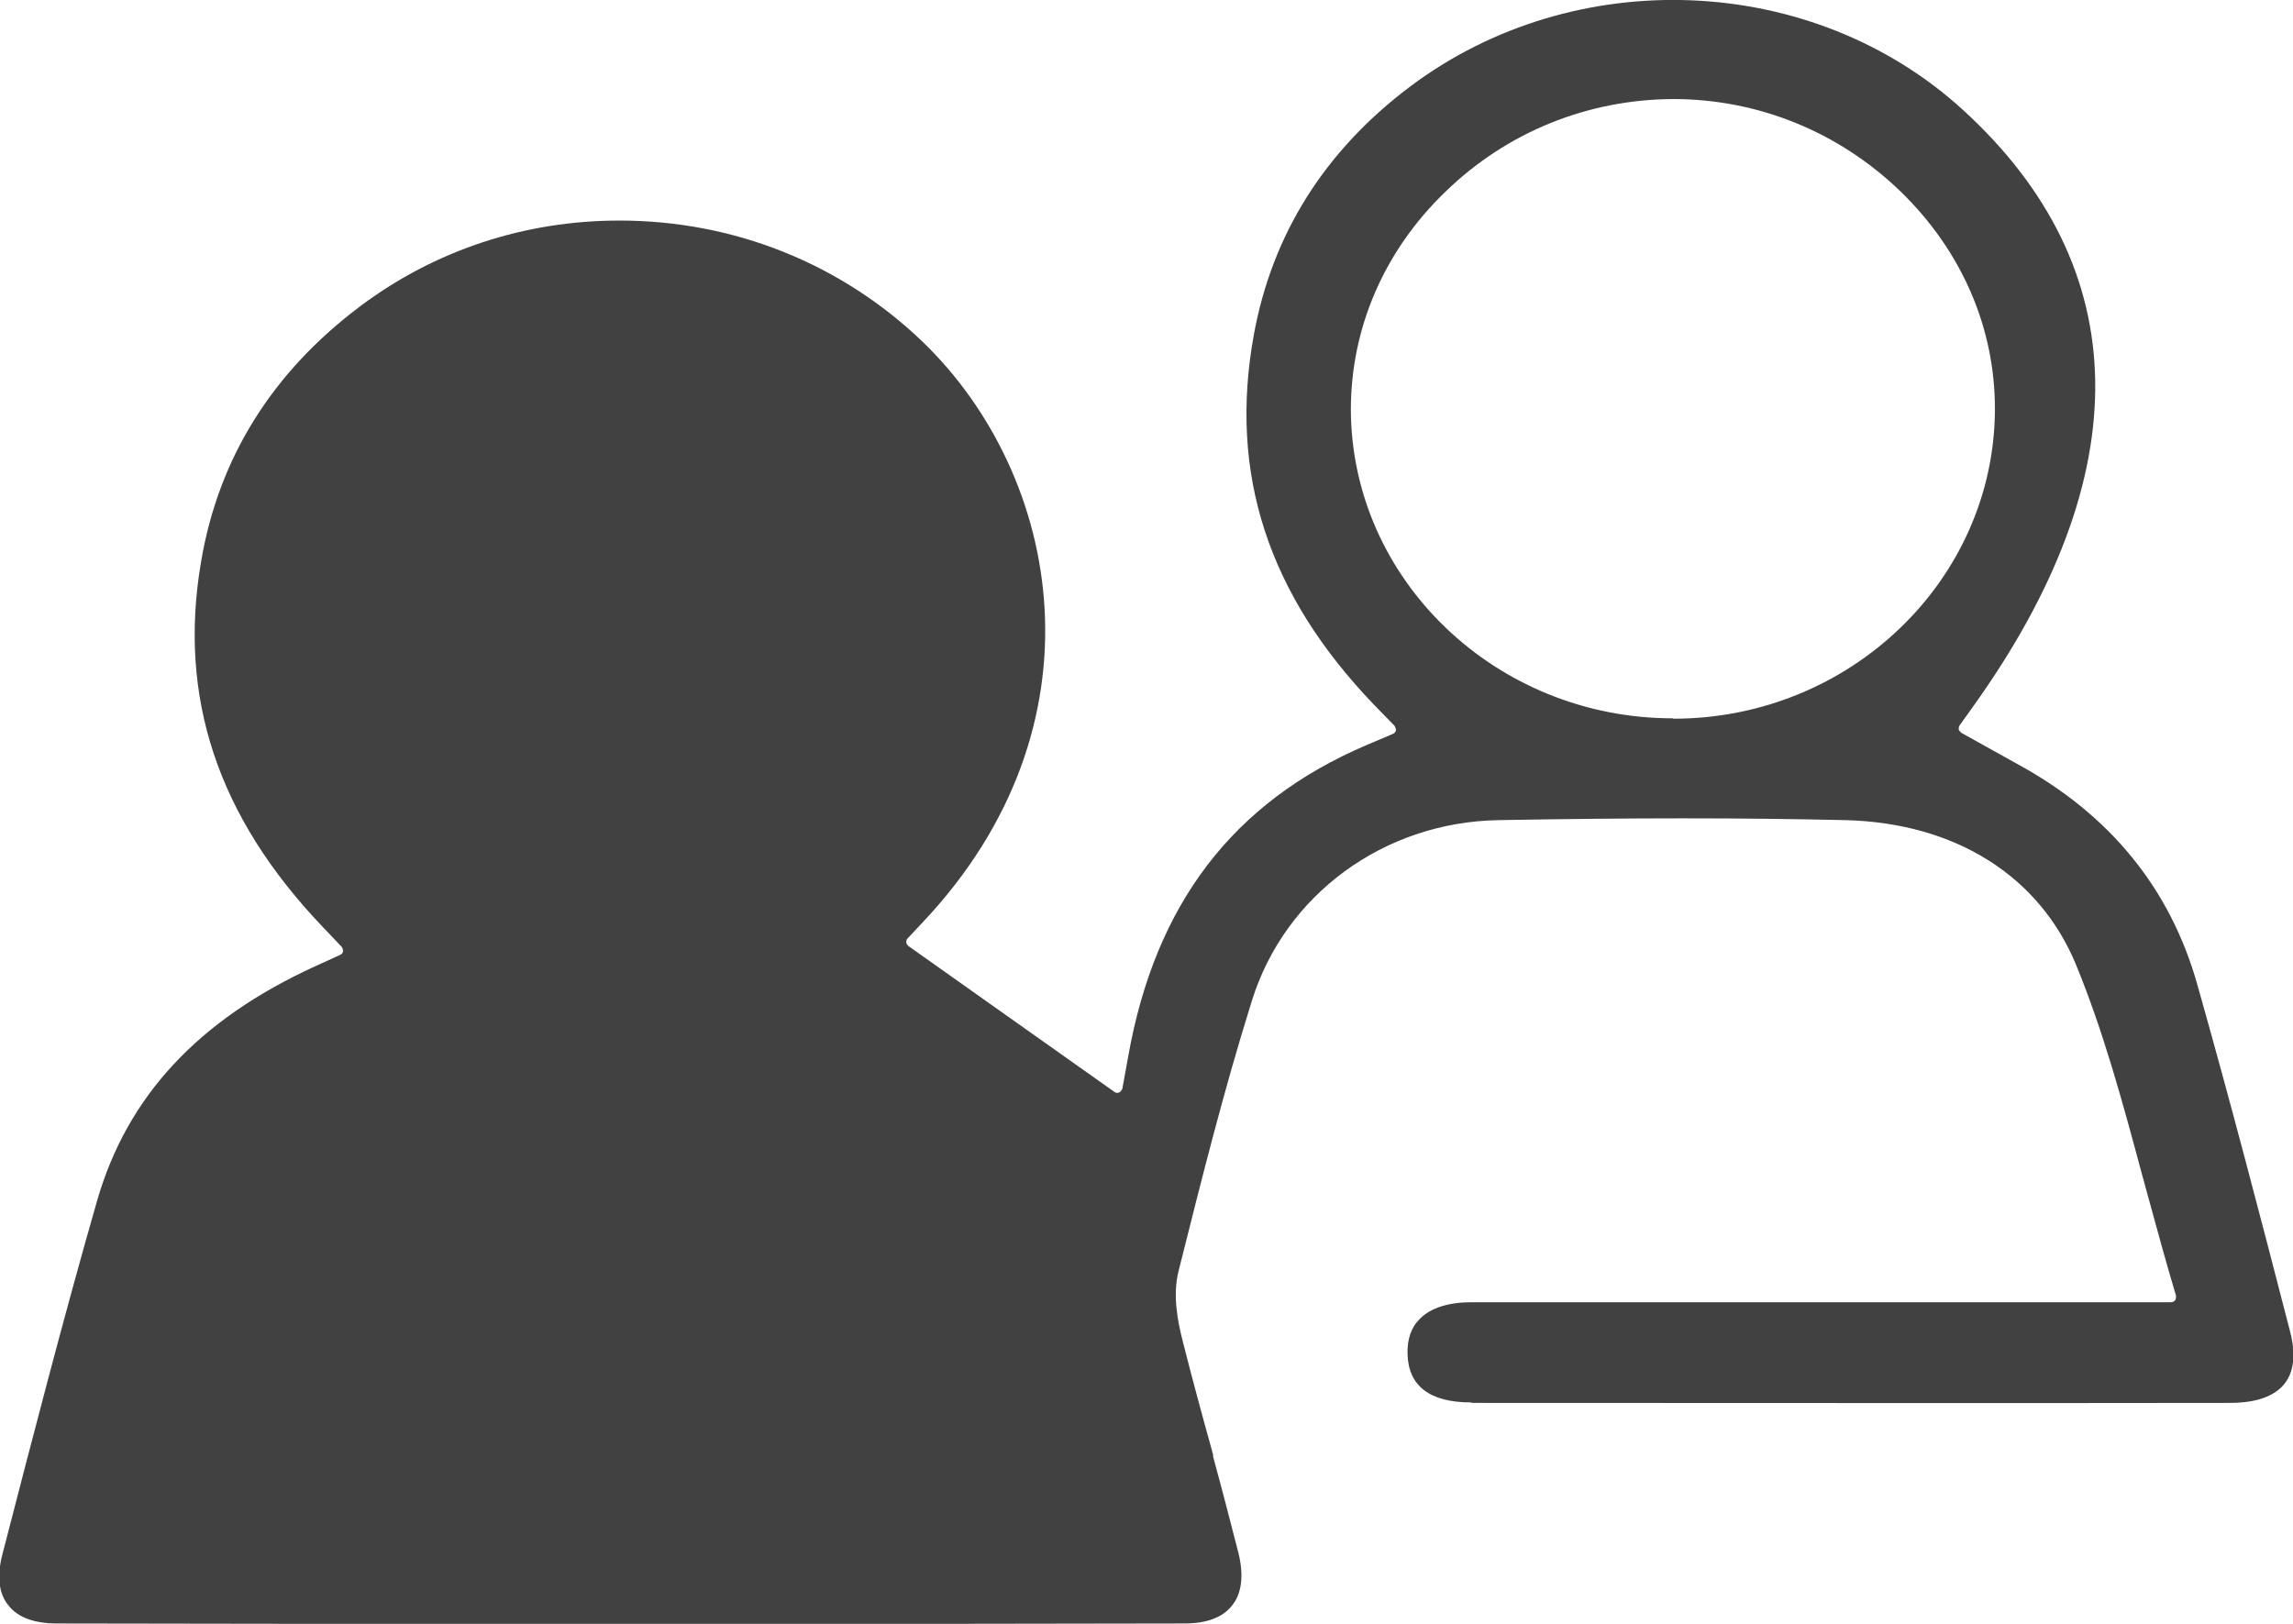 <svg width="24" height="17" viewBox="0 0 24 17" fill="none" xmlns="http://www.w3.org/2000/svg">
<g clip-path="url(#clip0_18_37)">
<path d="M15.403 14.687C18.37 14.687 20.967 14.691 23.342 14.687C23.529 14.687 23.778 14.653 23.909 14.489C24.039 14.33 24.013 14.095 23.965 13.922C23.665 12.759 23.342 11.521 23.002 10.32C22.719 9.304 22.083 8.523 21.107 7.994L20.527 7.671C20.527 7.671 20.505 7.65 20.501 7.637C20.501 7.625 20.501 7.608 20.51 7.595L20.645 7.406C22.392 4.971 22.357 2.805 20.545 1.15C18.972 -0.286 16.484 -0.39 14.758 0.907C13.865 1.579 13.316 2.452 13.124 3.502C12.858 4.959 13.272 6.226 14.388 7.385L14.597 7.599C14.597 7.599 14.614 7.629 14.61 7.646C14.61 7.662 14.597 7.675 14.579 7.683L14.301 7.801C12.906 8.397 12.091 9.464 11.808 11.063L11.747 11.399C11.747 11.399 11.73 11.433 11.712 11.437C11.695 11.445 11.673 11.441 11.66 11.428L9.508 9.904C9.508 9.904 9.486 9.883 9.486 9.867C9.486 9.85 9.486 9.837 9.499 9.825L9.66 9.653C11.604 7.591 11.111 4.984 9.66 3.581C8.81 2.763 7.686 2.309 6.484 2.309C5.49 2.309 4.553 2.62 3.773 3.204C2.85 3.896 2.288 4.795 2.105 5.878C1.861 7.301 2.279 8.552 3.377 9.703L3.577 9.913C3.577 9.913 3.595 9.942 3.59 9.959C3.59 9.976 3.577 9.988 3.56 9.997L3.294 10.118C2.074 10.677 1.329 11.479 1.015 12.575C0.662 13.805 0.331 15.09 0.039 16.219L0.026 16.269C-0.035 16.5 -0.013 16.689 0.092 16.811C0.187 16.933 0.362 16.996 0.593 16.996C4.588 17.004 8.558 17.004 12.401 16.996C12.627 16.996 12.797 16.933 12.893 16.811C12.998 16.685 13.02 16.492 12.963 16.261C12.876 15.921 12.789 15.585 12.697 15.249V15.228C12.588 14.838 12.479 14.435 12.379 14.04C12.322 13.818 12.274 13.553 12.335 13.309C12.575 12.352 12.81 11.412 13.102 10.48C13.447 9.367 14.484 8.607 15.682 8.586C17.076 8.561 18.231 8.561 19.316 8.586C20.466 8.615 21.346 9.17 21.73 10.102C22.017 10.803 22.213 11.525 22.418 12.289C22.51 12.621 22.601 12.961 22.697 13.297L22.776 13.566C22.776 13.566 22.776 13.599 22.767 13.612C22.758 13.624 22.741 13.633 22.723 13.633H19.264C17.978 13.633 16.689 13.633 15.403 13.633C15.163 13.633 14.976 13.691 14.863 13.805C14.771 13.893 14.728 14.019 14.732 14.174C14.741 14.51 14.963 14.682 15.399 14.682L15.403 14.687ZM17.508 7.52C15.656 7.52 14.144 6.067 14.139 4.287C14.139 3.434 14.488 2.624 15.129 2.007C15.773 1.381 16.619 1.041 17.512 1.037C18.405 1.037 19.246 1.381 19.891 2.003C20.532 2.624 20.884 3.434 20.88 4.291C20.872 6.071 19.364 7.524 17.516 7.524L17.508 7.52Z" fill="#414141"/>
</g>
<defs>
<clipPath id="clip0_18_37">
<rect width="24" height="17" fill="white"/>
</clipPath>
</defs>
</svg>
